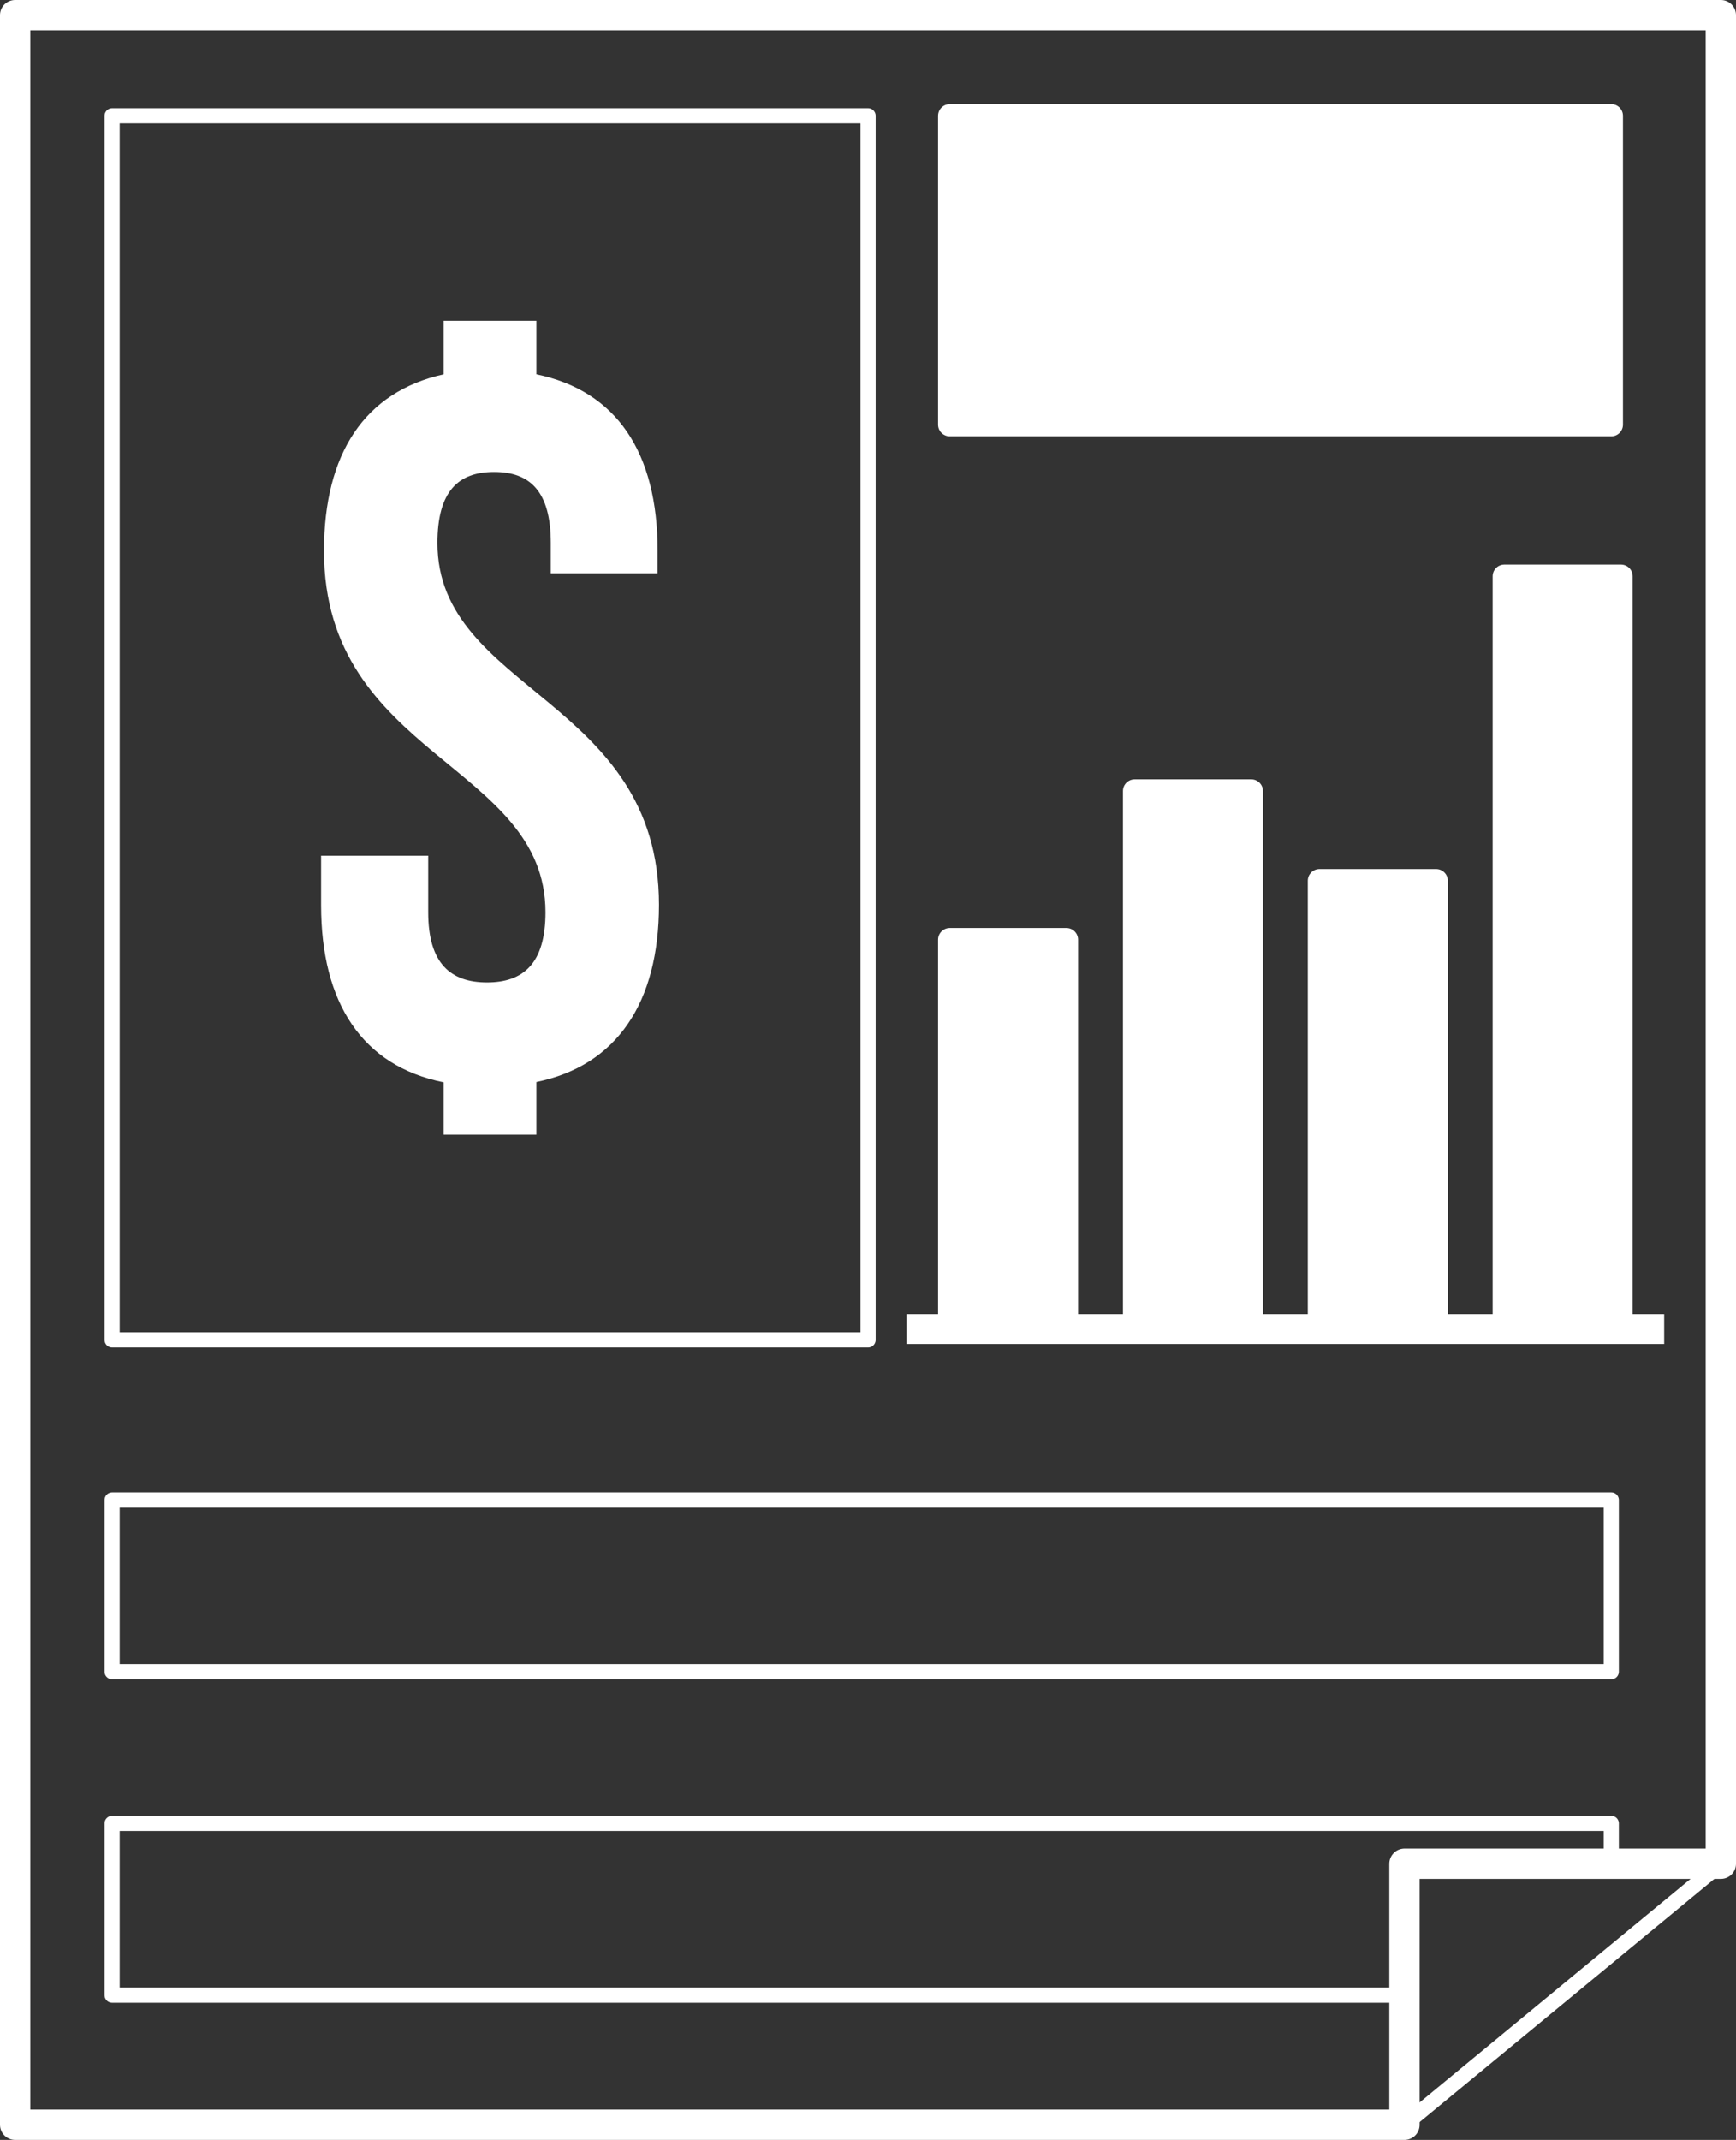 <svg xmlns="http://www.w3.org/2000/svg" viewBox="0 0 114.57 141.19"><rect x="0" y="0" width="114.57" height="141.19" fill="#333333" stroke="none"/><defs><style>.cls-1,.cls-4{fill:none;}.cls-1,.cls-2,.cls-4,.cls-5{stroke:#fff;stroke-linecap:round;stroke-linejoin:round;}.cls-1{stroke-width:2px;}.cls-2,.cls-3,.cls-5{fill:#fff;}.cls-5{stroke-width:1.54px;}</style></defs><title>Billing</title><g id="DASHBOARD_V1"><polygon class="cls-1" points="113.57 1 113.57 122.97 92.69 122.97 92.69 140.19 1 140.19 1 1 113.57 1"/><line class="cls-2" x1="92.69" y1="140.19" x2="113.57" y2="122.97"/><path class="cls-3" d="M29.28,24.7V21.17H35.4V24.7c5.3,1.09,8,5.17,8,11.63v1.5H36.35v-2c0-3.4-1.36-4.69-3.74-4.69s-3.74,1.29-3.74,4.69c0,9.79,14.62,10.27,14.62,23.87,0,6.46-2.79,10.61-8.09,11.69v3.47H29.28V71.41c-5.37-1.08-8.09-5.23-8.09-11.69V56.46h7.07v3.73c0,3.4,1.5,4.63,3.88,4.63S36,63.59,36,60.19c0-9.79-14.62-10.26-14.62-23.86C21.39,29.94,24.05,25.86,29.28,24.7Z"/><rect class="cls-4" x="7.4" y="7.64" width="49.89" height="80.77"/><rect class="cls-4" x="7.4" y="98.97" width="98.94" height="11.33"/><polygon class="cls-4" points="106.34 120.31 106.34 122.97 92.69 122.97 92.69 131.64 7.4 131.64 7.4 120.31 106.34 120.31"/><rect class="cls-5" x="62.68" y="7.64" width="43.66" height="20.38"/><rect class="cls-3" x="59.83" y="86.71" width="50" height="1.97"/><rect class="cls-5" x="62.68" y="62" width="7.7" height="25.29"/><rect class="cls-5" x="74.88" y="52.19" width="7.7" height="35.1"/><rect class="cls-5" x="87.08" y="58.11" width="7.7" height="29.18"/><rect class="cls-5" x="99.28" y="38.02" width="7.7" height="49.28"/></g></svg>